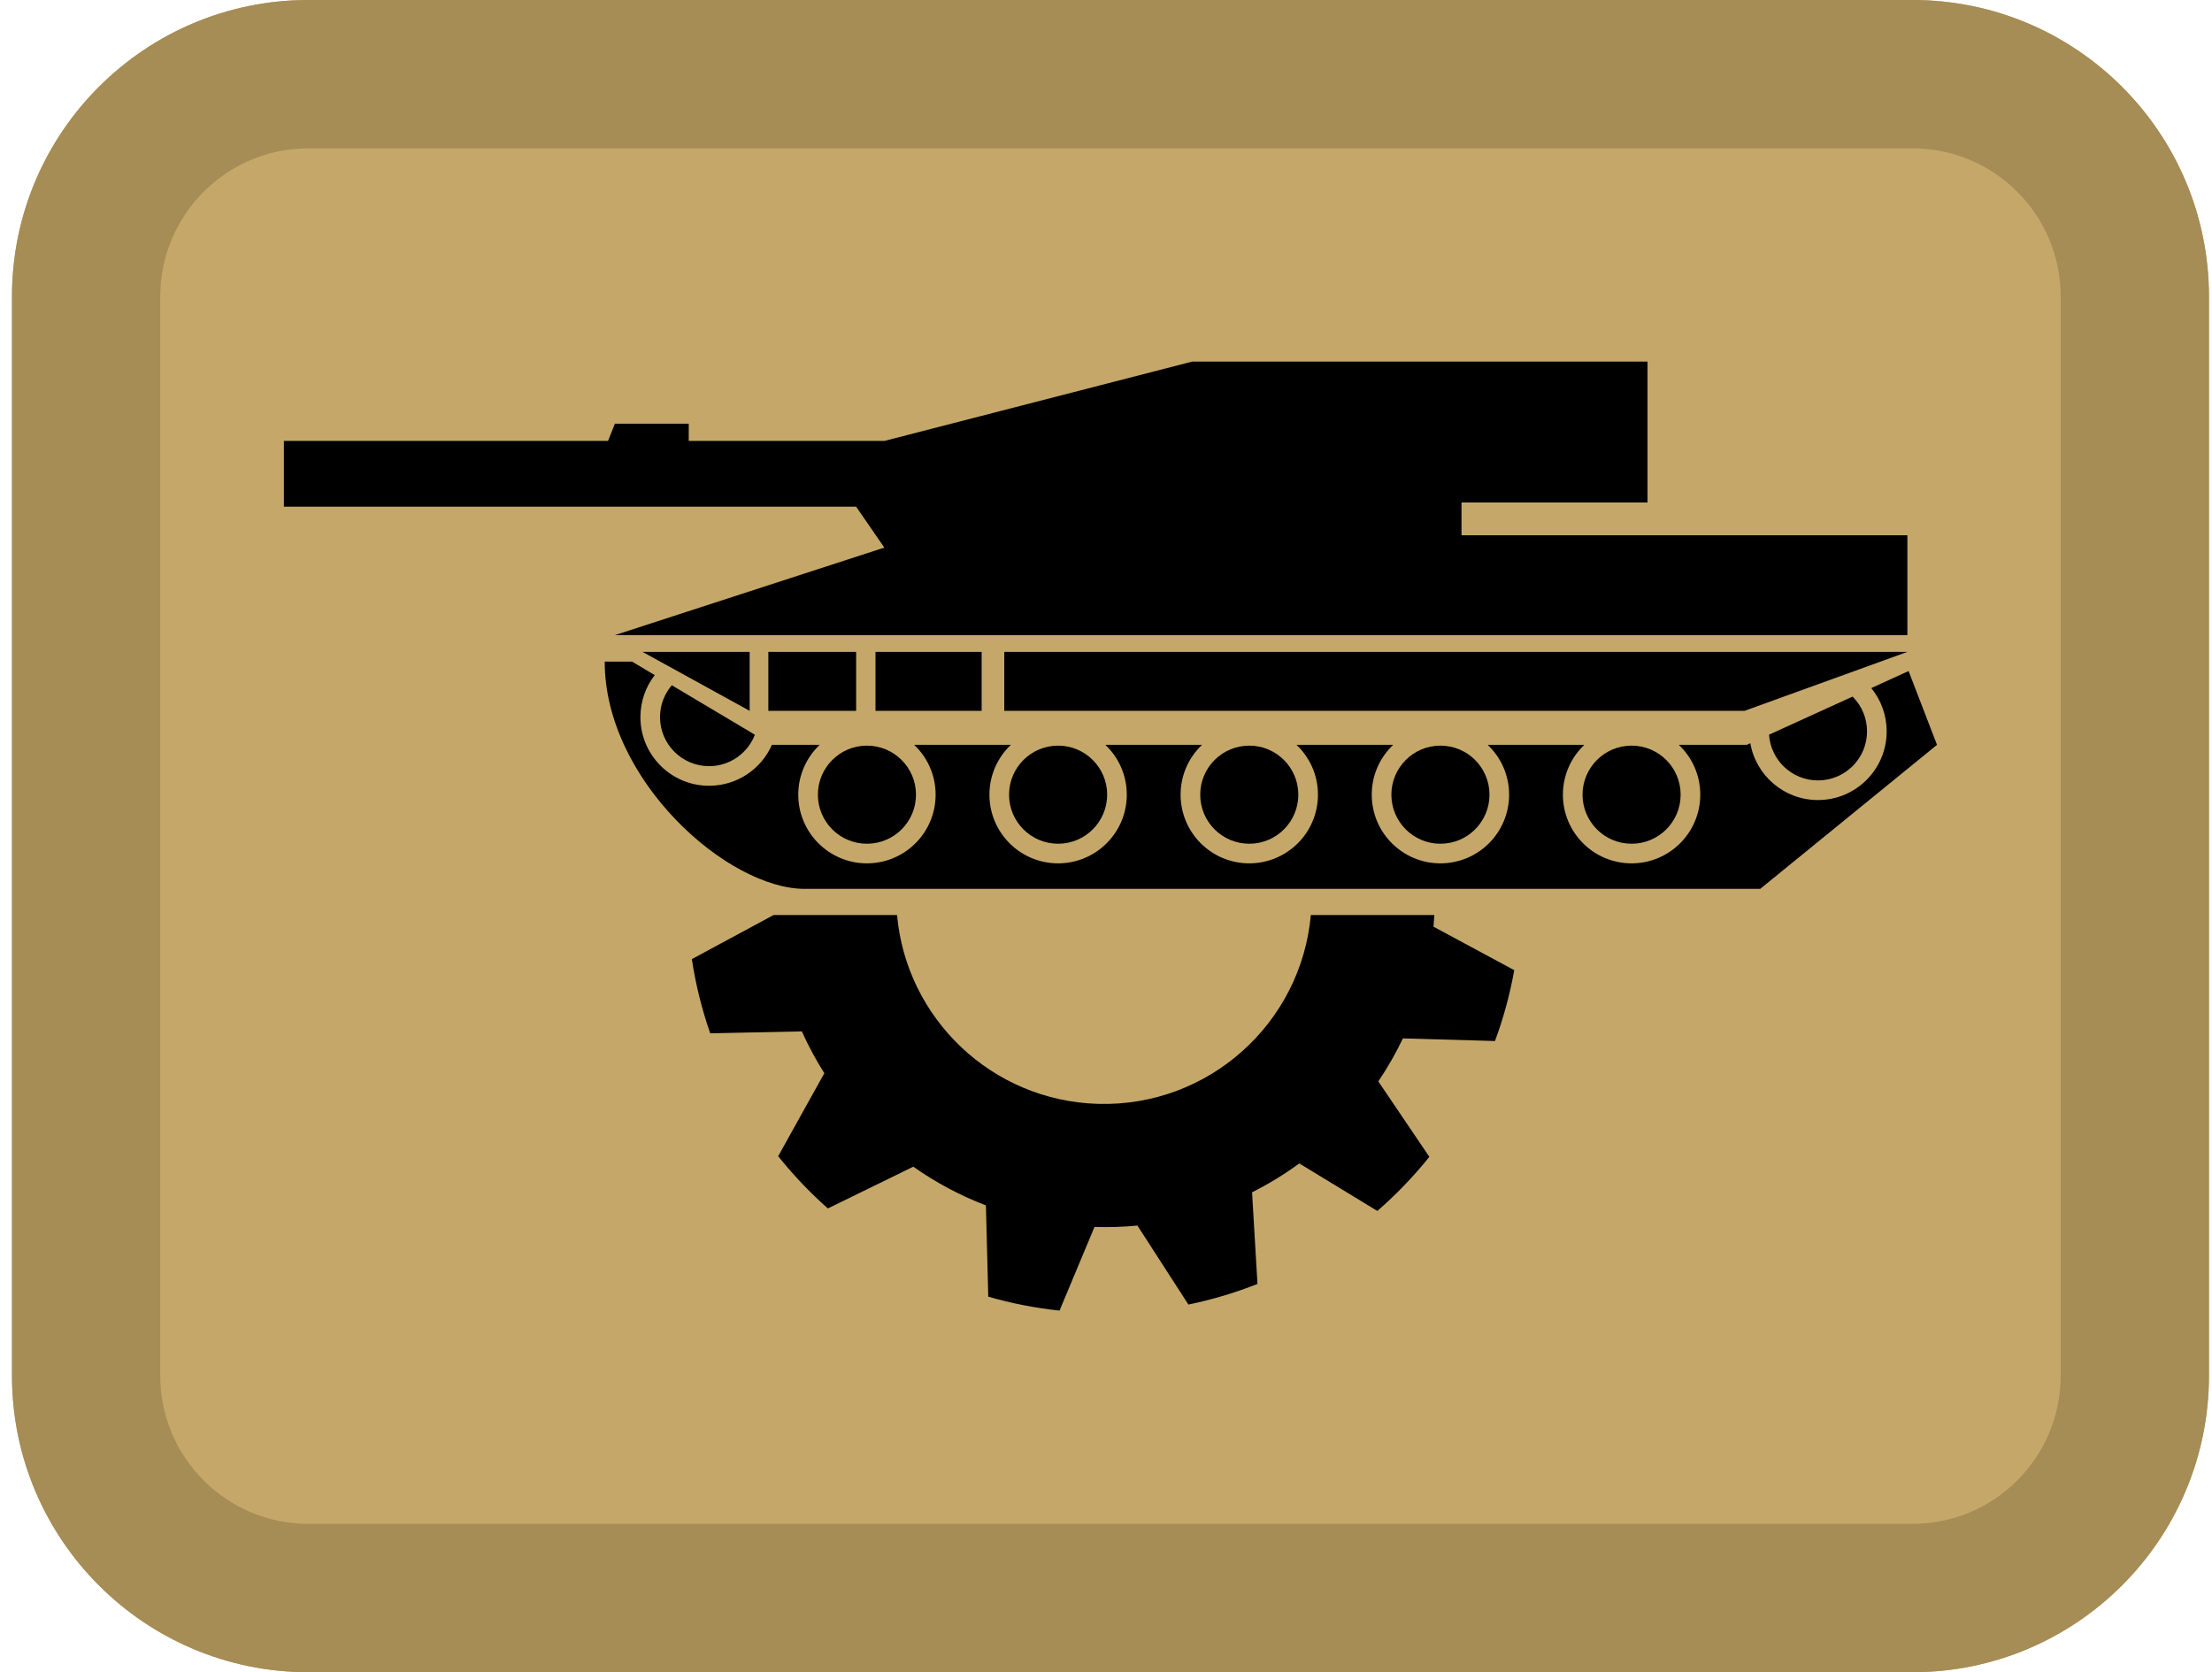 <svg width="164" height="124" viewBox="0 0 164 124" fill="none" xmlns="http://www.w3.org/2000/svg">
<path d="M0.888 22C0.888 9.85 10.731 0 22.872 0H141.79C153.932 0 163.775 9.85 163.775 22V102C163.775 114.15 153.932 124 141.79 124H22.872C10.731 124 0.888 114.15 0.888 102V22Z" fill="#C5A869"/>
<path fill-rule="evenodd" clip-rule="evenodd" d="M141.79 11H22.872C16.802 11 11.88 15.925 11.88 22V102C11.88 108.075 16.802 113 22.872 113H141.79C147.861 113 152.783 108.075 152.783 102V22C152.783 15.925 147.861 11 141.79 11ZM22.872 0C10.731 0 0.888 9.85 0.888 22V102C0.888 114.15 10.731 124 22.872 124H141.79C153.932 124 163.775 114.15 163.775 102V22C163.775 9.85 153.932 0 141.79 0H22.872Z" fill="#A68C55"/>
<path fill-rule="evenodd" clip-rule="evenodd" d="M106.344 67.854H97.186C96.463 75.897 89.59 82.088 81.408 81.855C73.526 81.629 67.196 75.519 66.509 67.854H57.351L51.293 71.121C51.58 73.016 52.04 74.856 52.656 76.624L59.448 76.48C59.931 77.557 60.49 78.594 61.117 79.583L57.695 85.735C58.809 87.13 60.042 88.427 61.379 89.61L67.714 86.514C69.367 87.681 71.172 88.649 73.096 89.383L73.271 96.153C74.975 96.644 76.74 96.993 78.555 97.185L81.148 90.981C82.225 91.012 83.285 90.984 84.329 90.879L88.109 96.737C89.875 96.374 91.587 95.859 93.231 95.207L92.829 88.413C94.058 87.796 95.229 87.079 96.331 86.272L102.117 89.796C103.519 88.577 104.81 87.234 105.974 85.783L102.191 80.188C102.874 79.177 103.484 78.112 104.014 77L110.839 77.195C111.463 75.509 111.944 73.752 112.268 71.94L106.281 68.716C106.307 68.43 106.328 68.143 106.344 67.854Z" fill="black"/>
<path d="M69.368 58.928C69.368 61.74 67.088 64.02 64.276 64.02C61.464 64.02 59.184 61.74 59.184 58.928C59.184 57.473 59.795 56.16 60.774 55.232H57.232C56.441 57.02 54.653 58.267 52.572 58.267C49.76 58.267 47.481 55.988 47.481 53.176C47.481 52.002 47.878 50.922 48.544 50.061L46.863 49.059H44.834C44.834 57.871 53.963 65.912 59.658 65.912H130.504L143.612 55.232L141.505 49.761L138.739 51.023C139.452 51.899 139.879 53.016 139.879 54.234C139.879 57.046 137.599 59.325 134.787 59.325C132.274 59.325 130.187 57.505 129.771 55.111L129.505 55.232H124.47C125.449 56.16 126.06 57.473 126.06 58.928C126.06 61.74 123.78 64.02 120.968 64.02C118.156 64.02 115.876 61.74 115.876 58.928C115.876 57.473 116.487 56.16 117.466 55.232H110.297C111.276 56.16 111.887 57.473 111.887 58.928C111.887 61.74 109.607 64.02 106.795 64.02C103.983 64.02 101.703 61.74 101.703 58.928C101.703 57.473 102.314 56.16 103.293 55.232H96.124C97.103 56.16 97.714 57.473 97.714 58.928C97.714 61.74 95.434 64.02 92.622 64.02C89.81 64.02 87.531 61.74 87.531 58.928C87.531 57.473 88.141 56.16 89.12 55.232H81.951C82.93 56.16 83.541 57.473 83.541 58.928C83.541 61.74 81.261 64.02 78.449 64.02C75.637 64.02 73.358 61.74 73.358 58.928C73.358 57.473 73.968 56.16 74.947 55.232H67.778C68.757 56.16 69.368 57.473 69.368 58.928Z" fill="black"/>
<path d="M52.572 56.813C54.121 56.813 55.443 55.845 55.968 54.482L49.807 50.813C49.264 51.449 48.935 52.274 48.935 53.176C48.935 55.184 50.564 56.813 52.572 56.813Z" fill="black"/>
<path d="M67.913 58.928C67.913 60.937 66.285 62.566 64.276 62.566C62.267 62.566 60.639 60.937 60.639 58.928C60.639 56.92 62.267 55.291 64.276 55.291C66.285 55.291 67.913 56.92 67.913 58.928Z" fill="black"/>
<path d="M82.086 58.928C82.086 60.937 80.458 62.566 78.449 62.566C76.44 62.566 74.812 60.937 74.812 58.928C74.812 56.92 76.44 55.291 78.449 55.291C80.458 55.291 82.086 56.92 82.086 58.928Z" fill="black"/>
<path d="M96.259 58.928C96.259 60.937 94.631 62.566 92.622 62.566C90.613 62.566 88.985 60.937 88.985 58.928C88.985 56.92 90.613 55.291 92.622 55.291C94.631 55.291 96.259 56.92 96.259 58.928Z" fill="black"/>
<path d="M110.432 58.928C110.432 60.937 108.804 62.566 106.795 62.566C104.786 62.566 103.158 60.937 103.158 58.928C103.158 56.92 104.786 55.291 106.795 55.291C108.804 55.291 110.432 56.92 110.432 58.928Z" fill="black"/>
<path d="M124.605 58.928C124.605 60.937 122.977 62.566 120.968 62.566C118.959 62.566 117.331 60.937 117.331 58.928C117.331 56.92 118.959 55.291 120.968 55.291C122.977 55.291 124.605 56.92 124.605 58.928Z" fill="black"/>
<path d="M134.787 57.871C136.796 57.871 138.424 56.242 138.424 54.234C138.424 53.226 138.014 52.314 137.352 51.655L131.158 54.479C131.284 56.373 132.861 57.871 134.787 57.871Z" fill="black"/>
<path d="M47.637 48.339H55.581V52.712L47.637 48.339Z" fill="black"/>
<path d="M56.966 48.339V52.712H63.475V48.339H56.966Z" fill="black"/>
<path d="M64.91 48.339V52.712H72.781V48.339H64.91Z" fill="black"/>
<path d="M74.458 48.339V52.712H129.338L141.416 48.339H74.458Z" fill="black"/>
<path d="M21.048 32.697H45.08L45.588 31.42H51.064V32.697H65.565L88.381 26.815H122.149V37.26H108.358V39.693H141.416V47.096H45.588L65.565 40.606L63.475 37.573H21.048V32.697Z" fill="black"/>
</svg>
